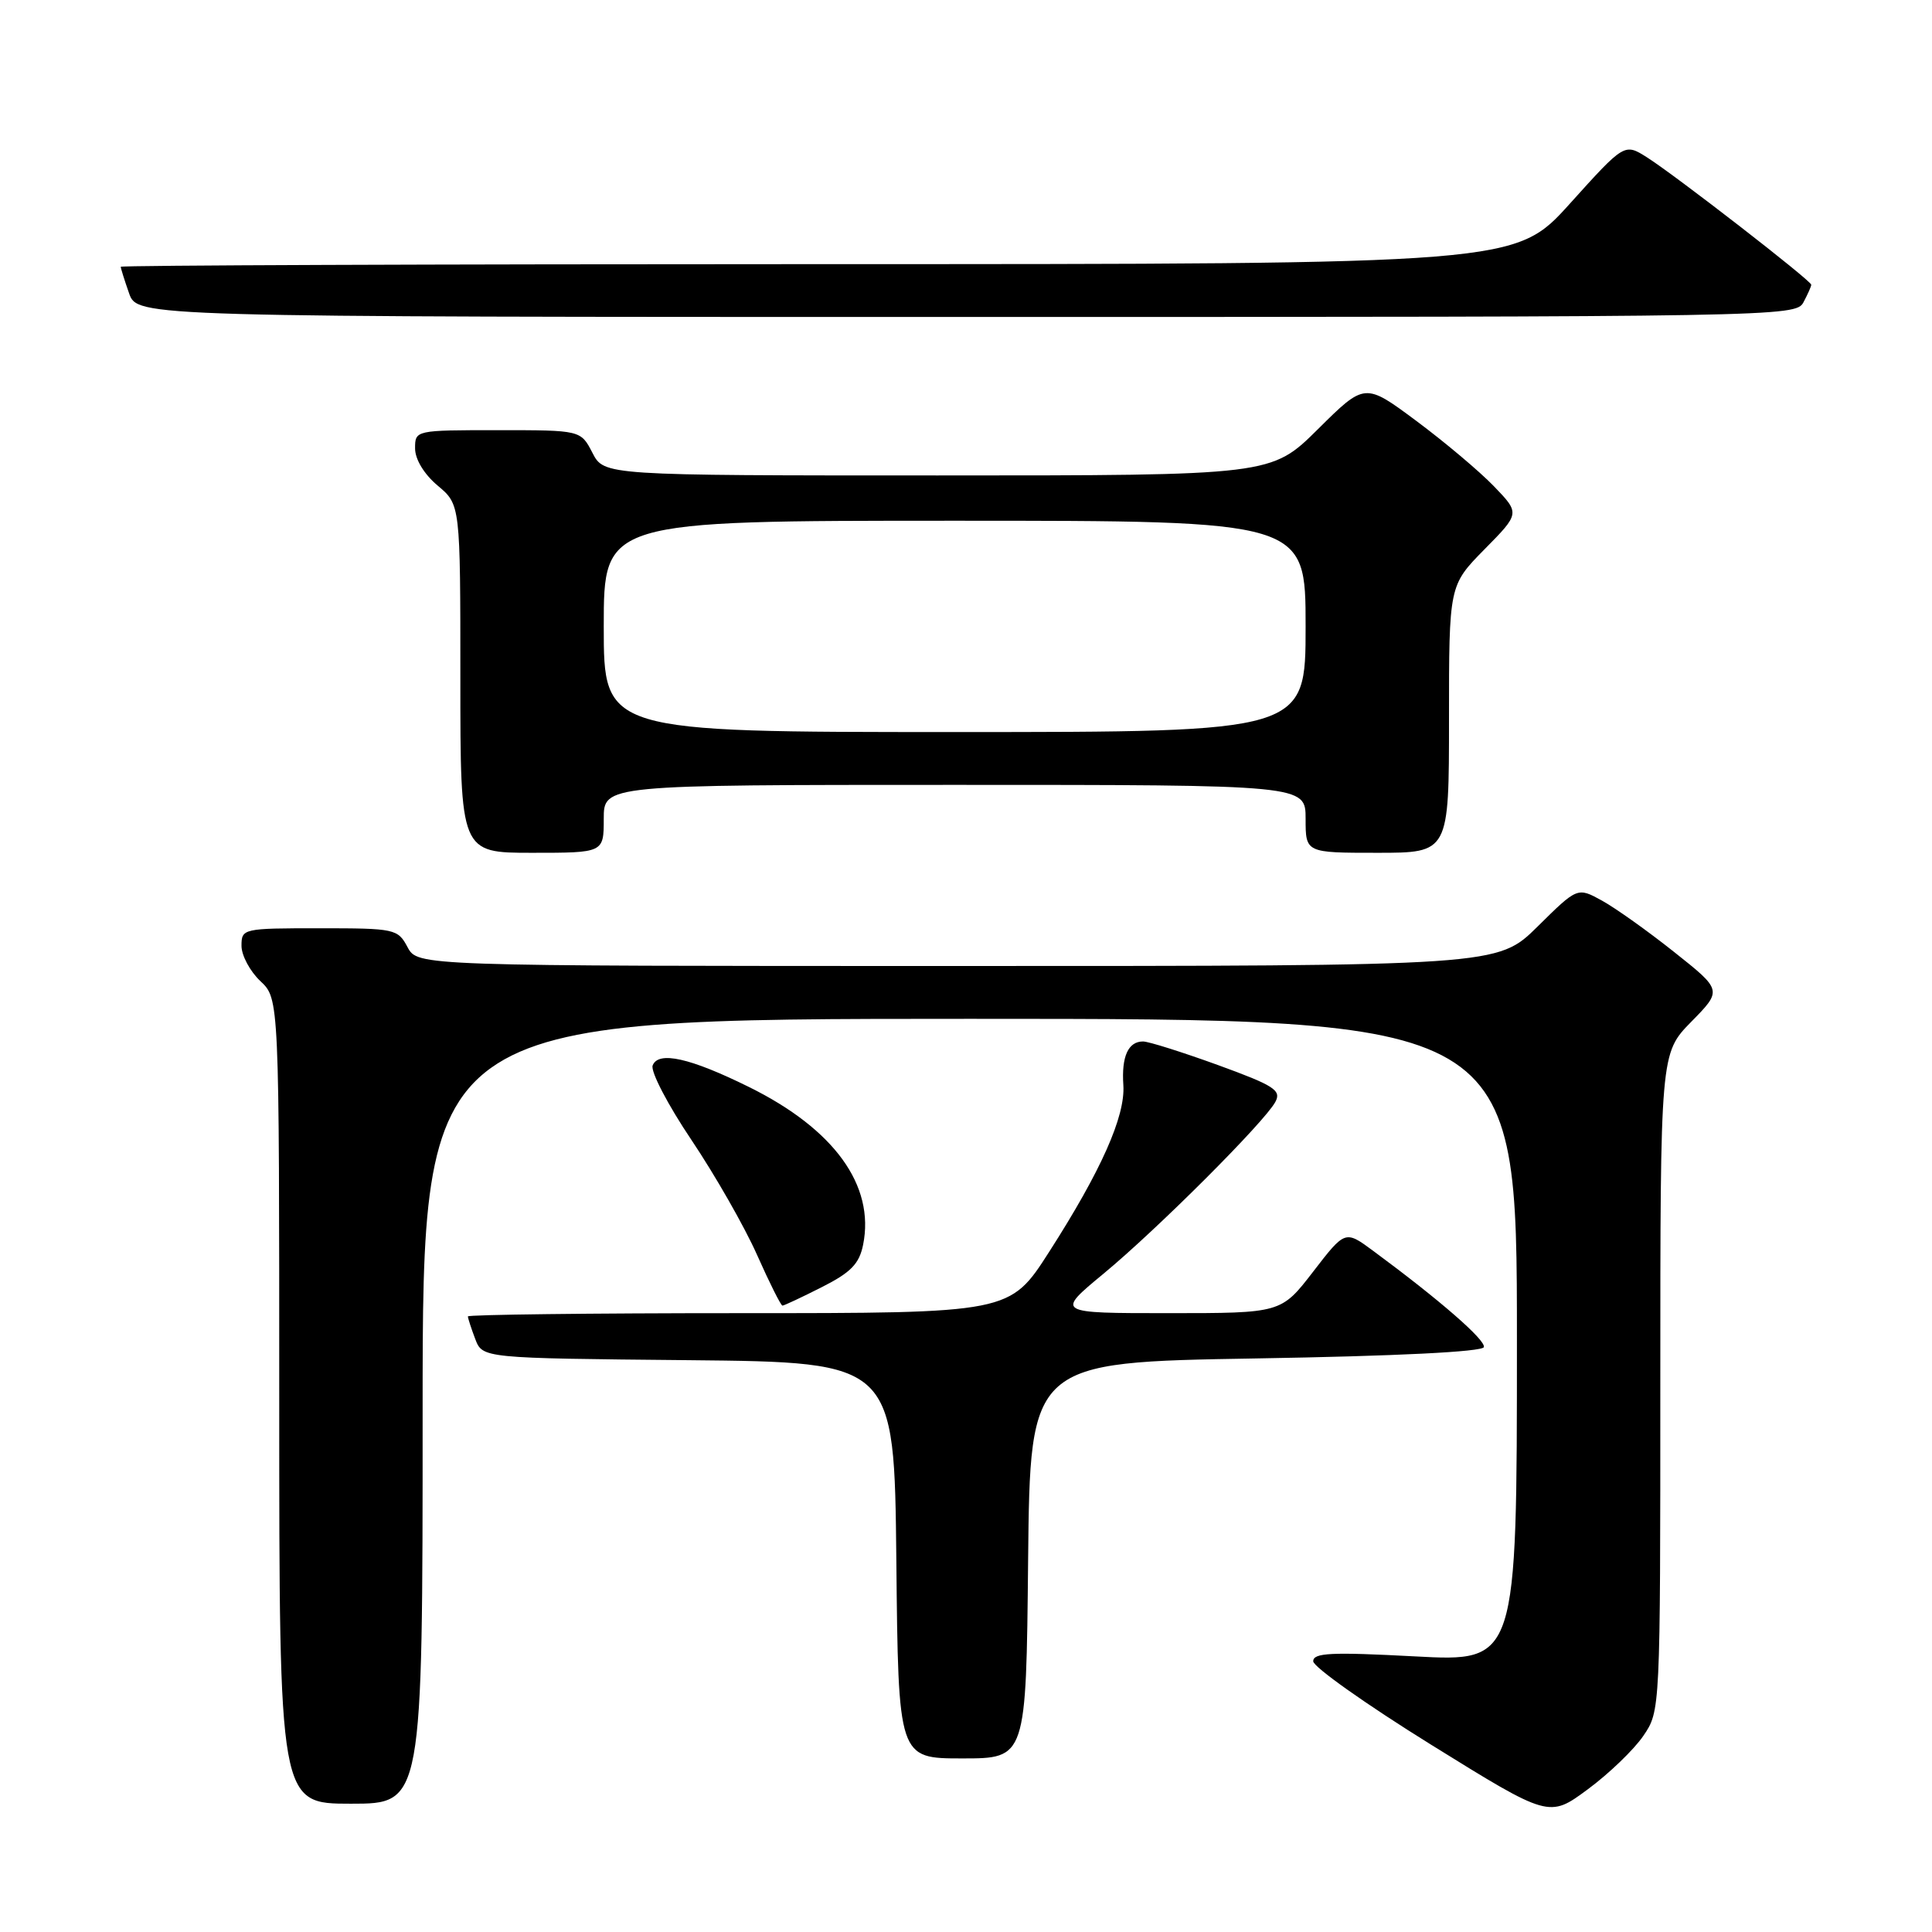 <?xml version="1.0" encoding="UTF-8" standalone="no"?>
<!DOCTYPE svg PUBLIC "-//W3C//DTD SVG 1.1//EN" "http://www.w3.org/Graphics/SVG/1.1/DTD/svg11.dtd" >
<svg xmlns="http://www.w3.org/2000/svg" xmlns:xlink="http://www.w3.org/1999/xlink" version="1.1" viewBox="0 0 256 256">
 <g >
 <path fill="currentColor"
d=" M 217.75 230.01 C 220.00 226.71 220.00 226.67 220.00 183.14 C 220.00 139.58 220.00 139.58 224.10 135.39 C 228.21 131.21 228.21 131.21 221.85 126.16 C 218.36 123.38 214.04 120.31 212.26 119.33 C 209.02 117.55 209.02 117.55 203.73 122.78 C 198.44 128.00 198.44 128.00 126.89 128.00 C 55.34 128.00 55.34 128.00 54.00 125.50 C 52.71 123.08 52.33 123.00 42.33 123.00 C 32.18 123.00 32.00 123.04 32.00 125.33 C 32.00 126.60 33.13 128.71 34.50 130.00 C 37.00 132.35 37.00 132.35 37.00 185.67 C 37.00 239.00 37.00 239.00 46.50 239.00 C 56.00 239.00 56.00 239.00 56.00 187.00 C 56.00 135.00 56.00 135.00 128.50 135.00 C 201.00 135.00 201.00 135.00 201.00 177.60 C 201.00 220.20 201.00 220.20 187.50 219.48 C 176.38 218.89 174.00 219.00 174.01 220.13 C 174.02 220.88 181.05 225.86 189.64 231.19 C 205.26 240.88 205.26 240.88 210.38 237.10 C 213.20 235.02 216.51 231.83 217.75 230.01 Z  M 136.23 206.75 C 136.50 180.50 136.50 180.50 166.42 180.00 C 185.07 179.69 196.44 179.12 196.62 178.50 C 196.88 177.57 190.74 172.23 181.96 165.75 C 178.24 163.00 178.24 163.00 174.00 168.50 C 169.76 174.00 169.76 174.00 154.83 174.00 C 139.90 174.00 139.90 174.00 146.20 168.79 C 153.36 162.87 167.57 148.66 168.99 146.01 C 169.82 144.47 168.84 143.84 161.37 141.12 C 156.65 139.41 152.19 138.00 151.46 138.00 C 149.49 138.00 148.59 139.99 148.85 143.79 C 149.12 147.91 145.91 155.13 139.01 165.89 C 133.81 174.00 133.81 174.00 97.90 174.00 C 78.16 174.00 62.00 174.20 62.00 174.43 C 62.00 174.67 62.44 176.02 62.97 177.42 C 63.94 179.97 63.94 179.97 91.22 180.23 C 118.50 180.50 118.50 180.50 118.77 206.75 C 119.03 233.00 119.03 233.00 127.50 233.00 C 135.97 233.00 135.97 233.00 136.23 206.75 Z  M 108.90 170.55 C 112.76 168.60 113.86 167.46 114.37 164.92 C 115.94 157.07 110.53 149.61 99.26 144.04 C 91.45 140.18 87.23 139.23 86.48 141.18 C 86.18 141.96 88.49 146.40 91.62 151.05 C 94.74 155.70 98.65 162.54 100.30 166.25 C 101.95 169.96 103.47 173.00 103.68 173.00 C 103.89 173.00 106.24 171.90 108.90 170.55 Z  M 80.00 108.50 C 80.00 104.00 80.00 104.00 126.50 104.00 C 173.00 104.00 173.00 104.00 173.00 108.50 C 173.00 113.00 173.00 113.00 182.50 113.00 C 192.00 113.00 192.00 113.00 192.00 95.28 C 192.00 77.57 192.00 77.57 196.70 72.79 C 201.41 68.02 201.41 68.02 197.95 64.43 C 196.05 62.46 191.43 58.57 187.68 55.78 C 180.85 50.70 180.85 50.70 174.65 56.85 C 168.45 63.00 168.45 63.00 124.25 63.00 C 80.05 63.00 80.05 63.00 78.50 60.00 C 76.95 57.00 76.95 57.00 65.97 57.00 C 55.04 57.00 55.00 57.01 55.00 59.41 C 55.00 60.86 56.19 62.83 58.00 64.35 C 61.00 66.87 61.00 66.87 61.00 89.94 C 61.00 113.00 61.00 113.00 70.50 113.00 C 80.00 113.00 80.00 113.00 80.00 108.50 Z  M 238.96 40.07 C 239.53 39.00 240.00 37.95 240.00 37.73 C 240.00 37.19 222.03 23.26 218.25 20.86 C 215.25 18.96 215.25 18.96 208.02 26.98 C 200.79 35.00 200.79 35.00 108.39 35.00 C 57.58 35.00 16.00 35.16 16.00 35.35 C 16.00 35.54 16.49 37.12 17.10 38.85 C 18.20 42.00 18.20 42.00 128.06 42.00 C 235.66 42.00 237.95 41.96 238.96 40.07 Z  M 80.00 83.00 C 80.00 69.00 80.00 69.00 126.50 69.00 C 173.00 69.00 173.00 69.00 173.00 83.00 C 173.00 97.00 173.00 97.00 126.50 97.00 C 80.00 97.00 80.00 97.00 80.00 83.00 Z "/>
</g>
</svg>